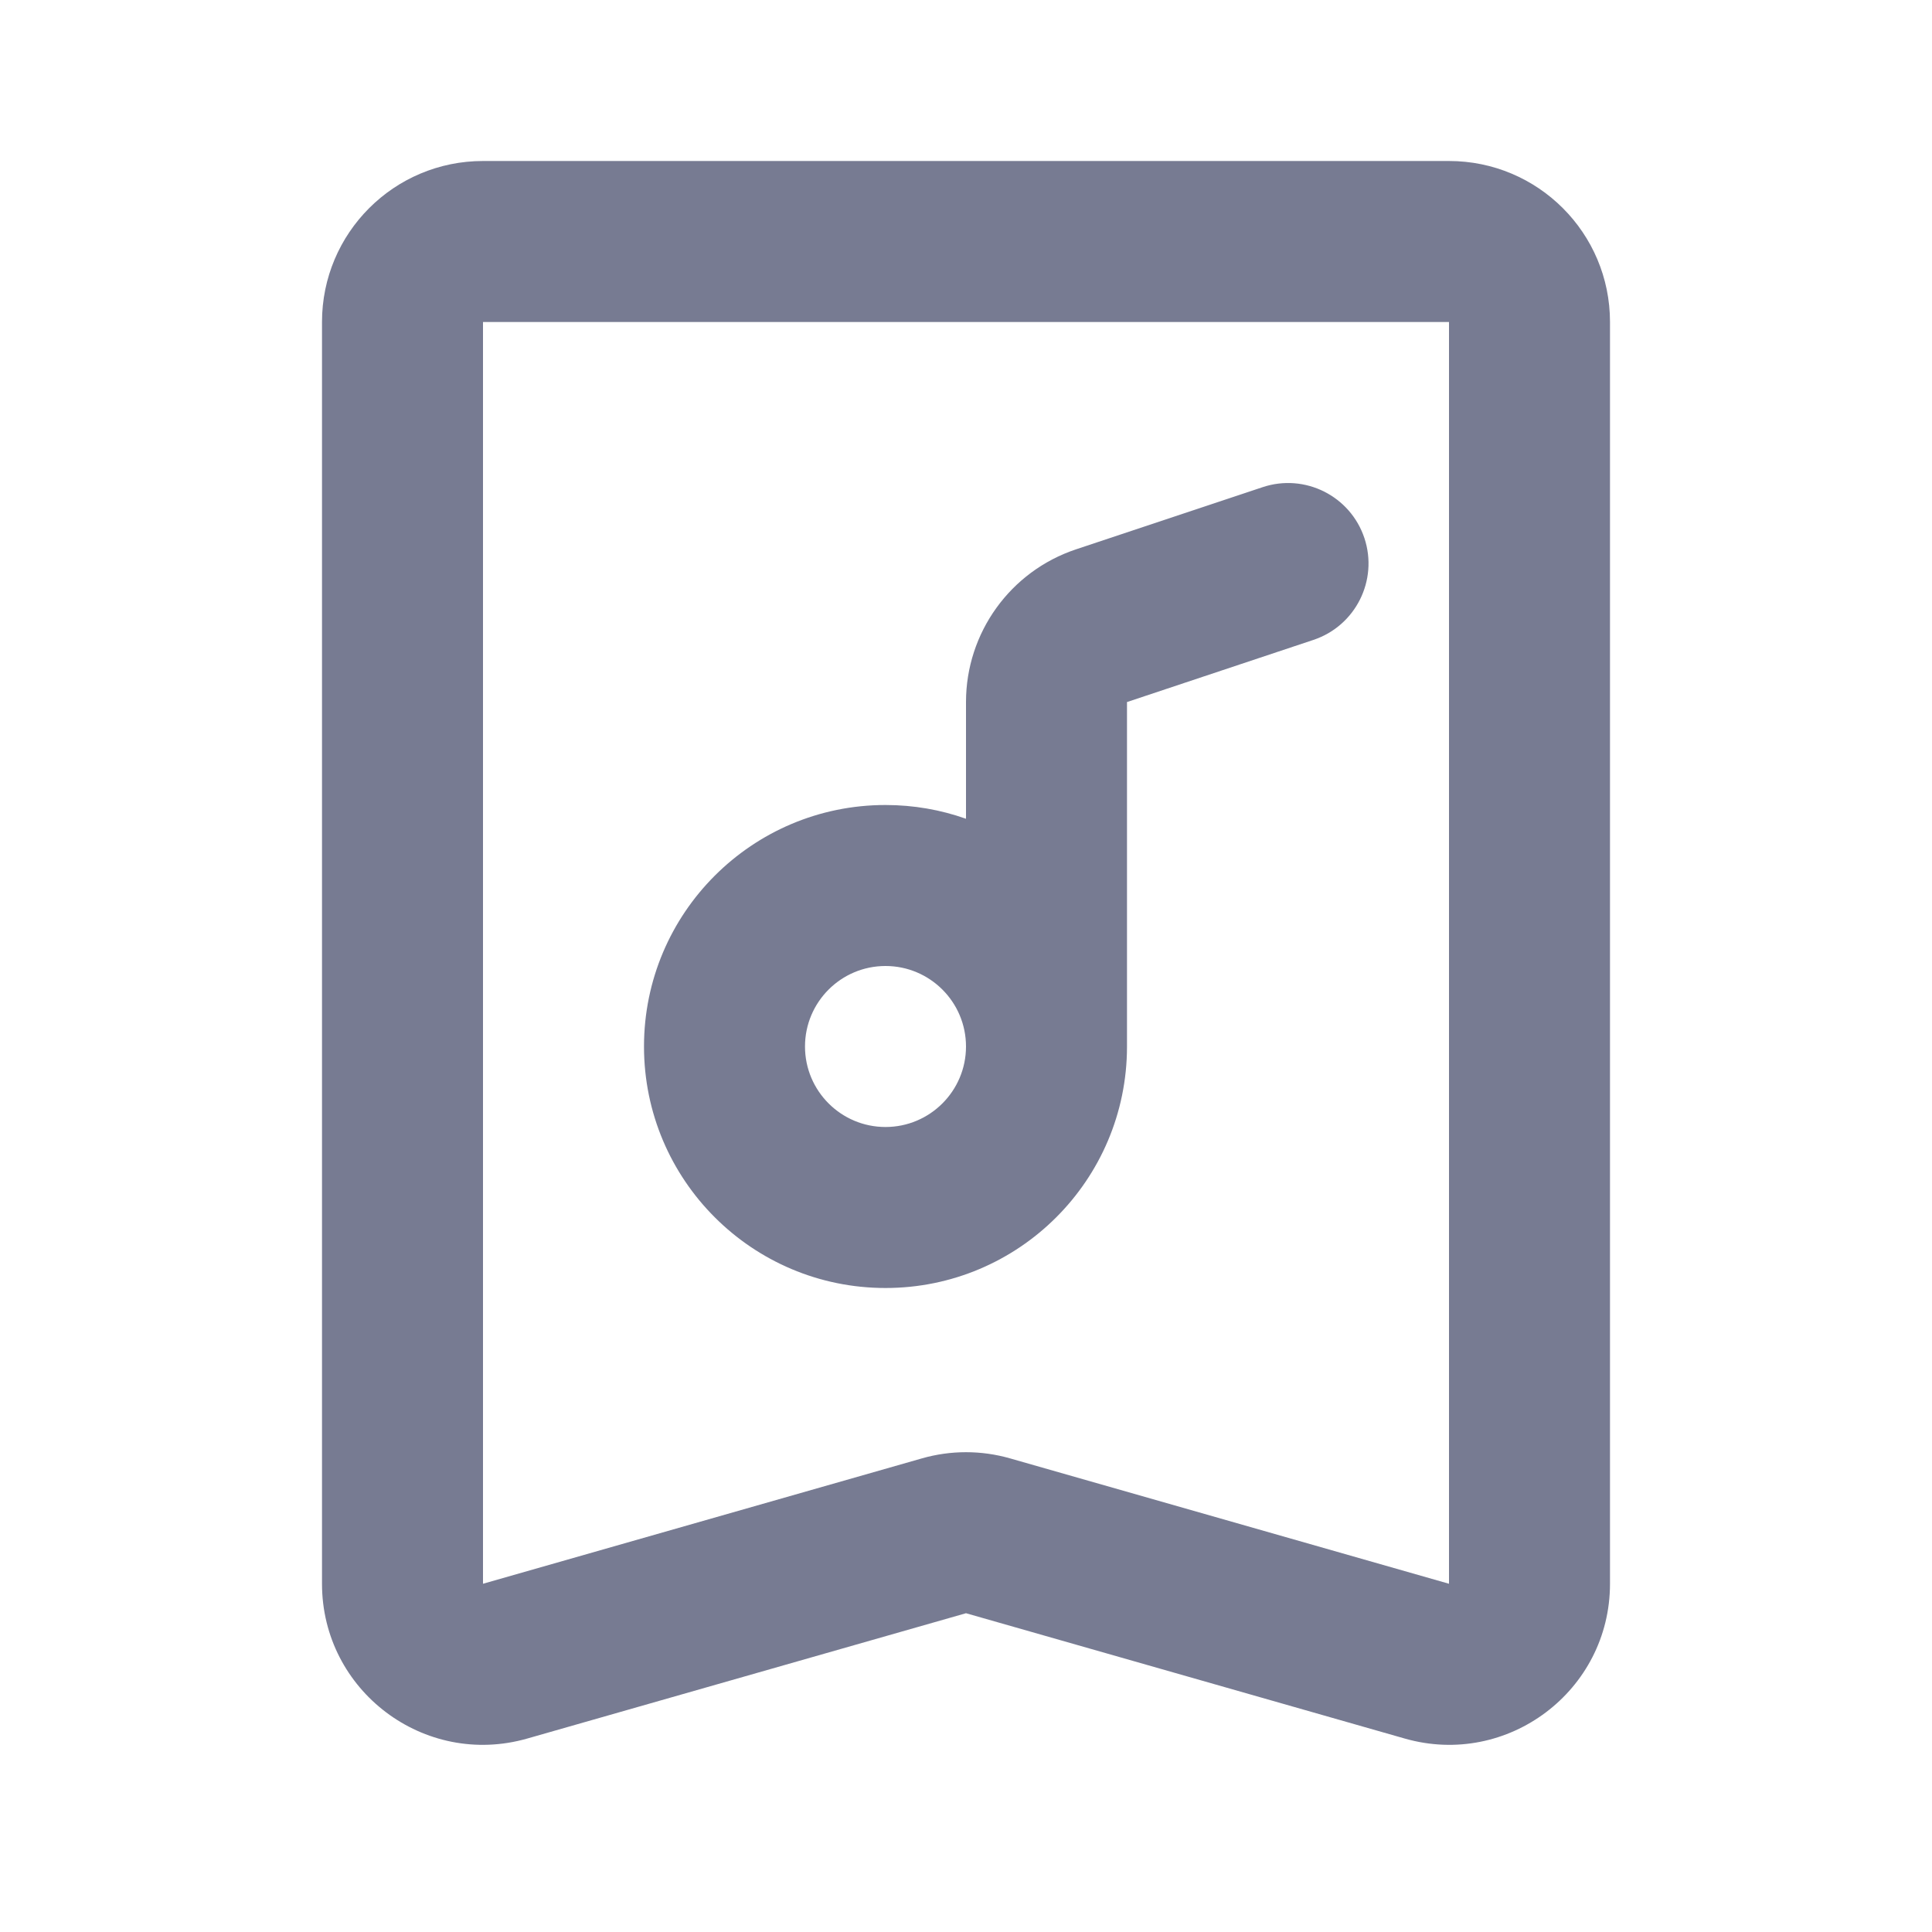 <svg width="24" height="24" viewBox="0 0 24 24" fill="none" xmlns="http://www.w3.org/2000/svg">
<path fill-rule="evenodd" clip-rule="evenodd" d="M12 10.171V8.721C12 7.86 12.551 7.096 13.367 6.824L15.684 6.052C16.208 5.877 16.774 6.16 16.949 6.684C17.123 7.208 16.84 7.774 16.316 7.949L14 8.721V13C14 13.001 14 13.002 14 13.004C13.998 14.659 12.656 16 11 16C9.343 16 8 14.657 8 13C8 11.343 9.343 10 11 10C11.351 10 11.687 10.06 12 10.171ZM11 12C10.448 12 10 12.448 10 13C10 13.552 10.448 14 11 14C11.552 14 12 13.552 12 13C12 12.448 11.552 12 11 12Z" fill="#777B92"/>
<path fill-rule="evenodd" clip-rule="evenodd" d="M4 4C4 2.895 4.895 2 6 2H18C19.105 2 20 2.895 20 4V19.674C20 21.003 18.728 21.962 17.451 21.597L12 20.04L6.549 21.597C5.272 21.962 4 21.003 4 19.674V4ZM18 4L6 4V19.674L11.451 18.117C11.81 18.014 12.19 18.014 12.549 18.117L18 19.674V4Z" fill="#777B92"/>
</svg>
